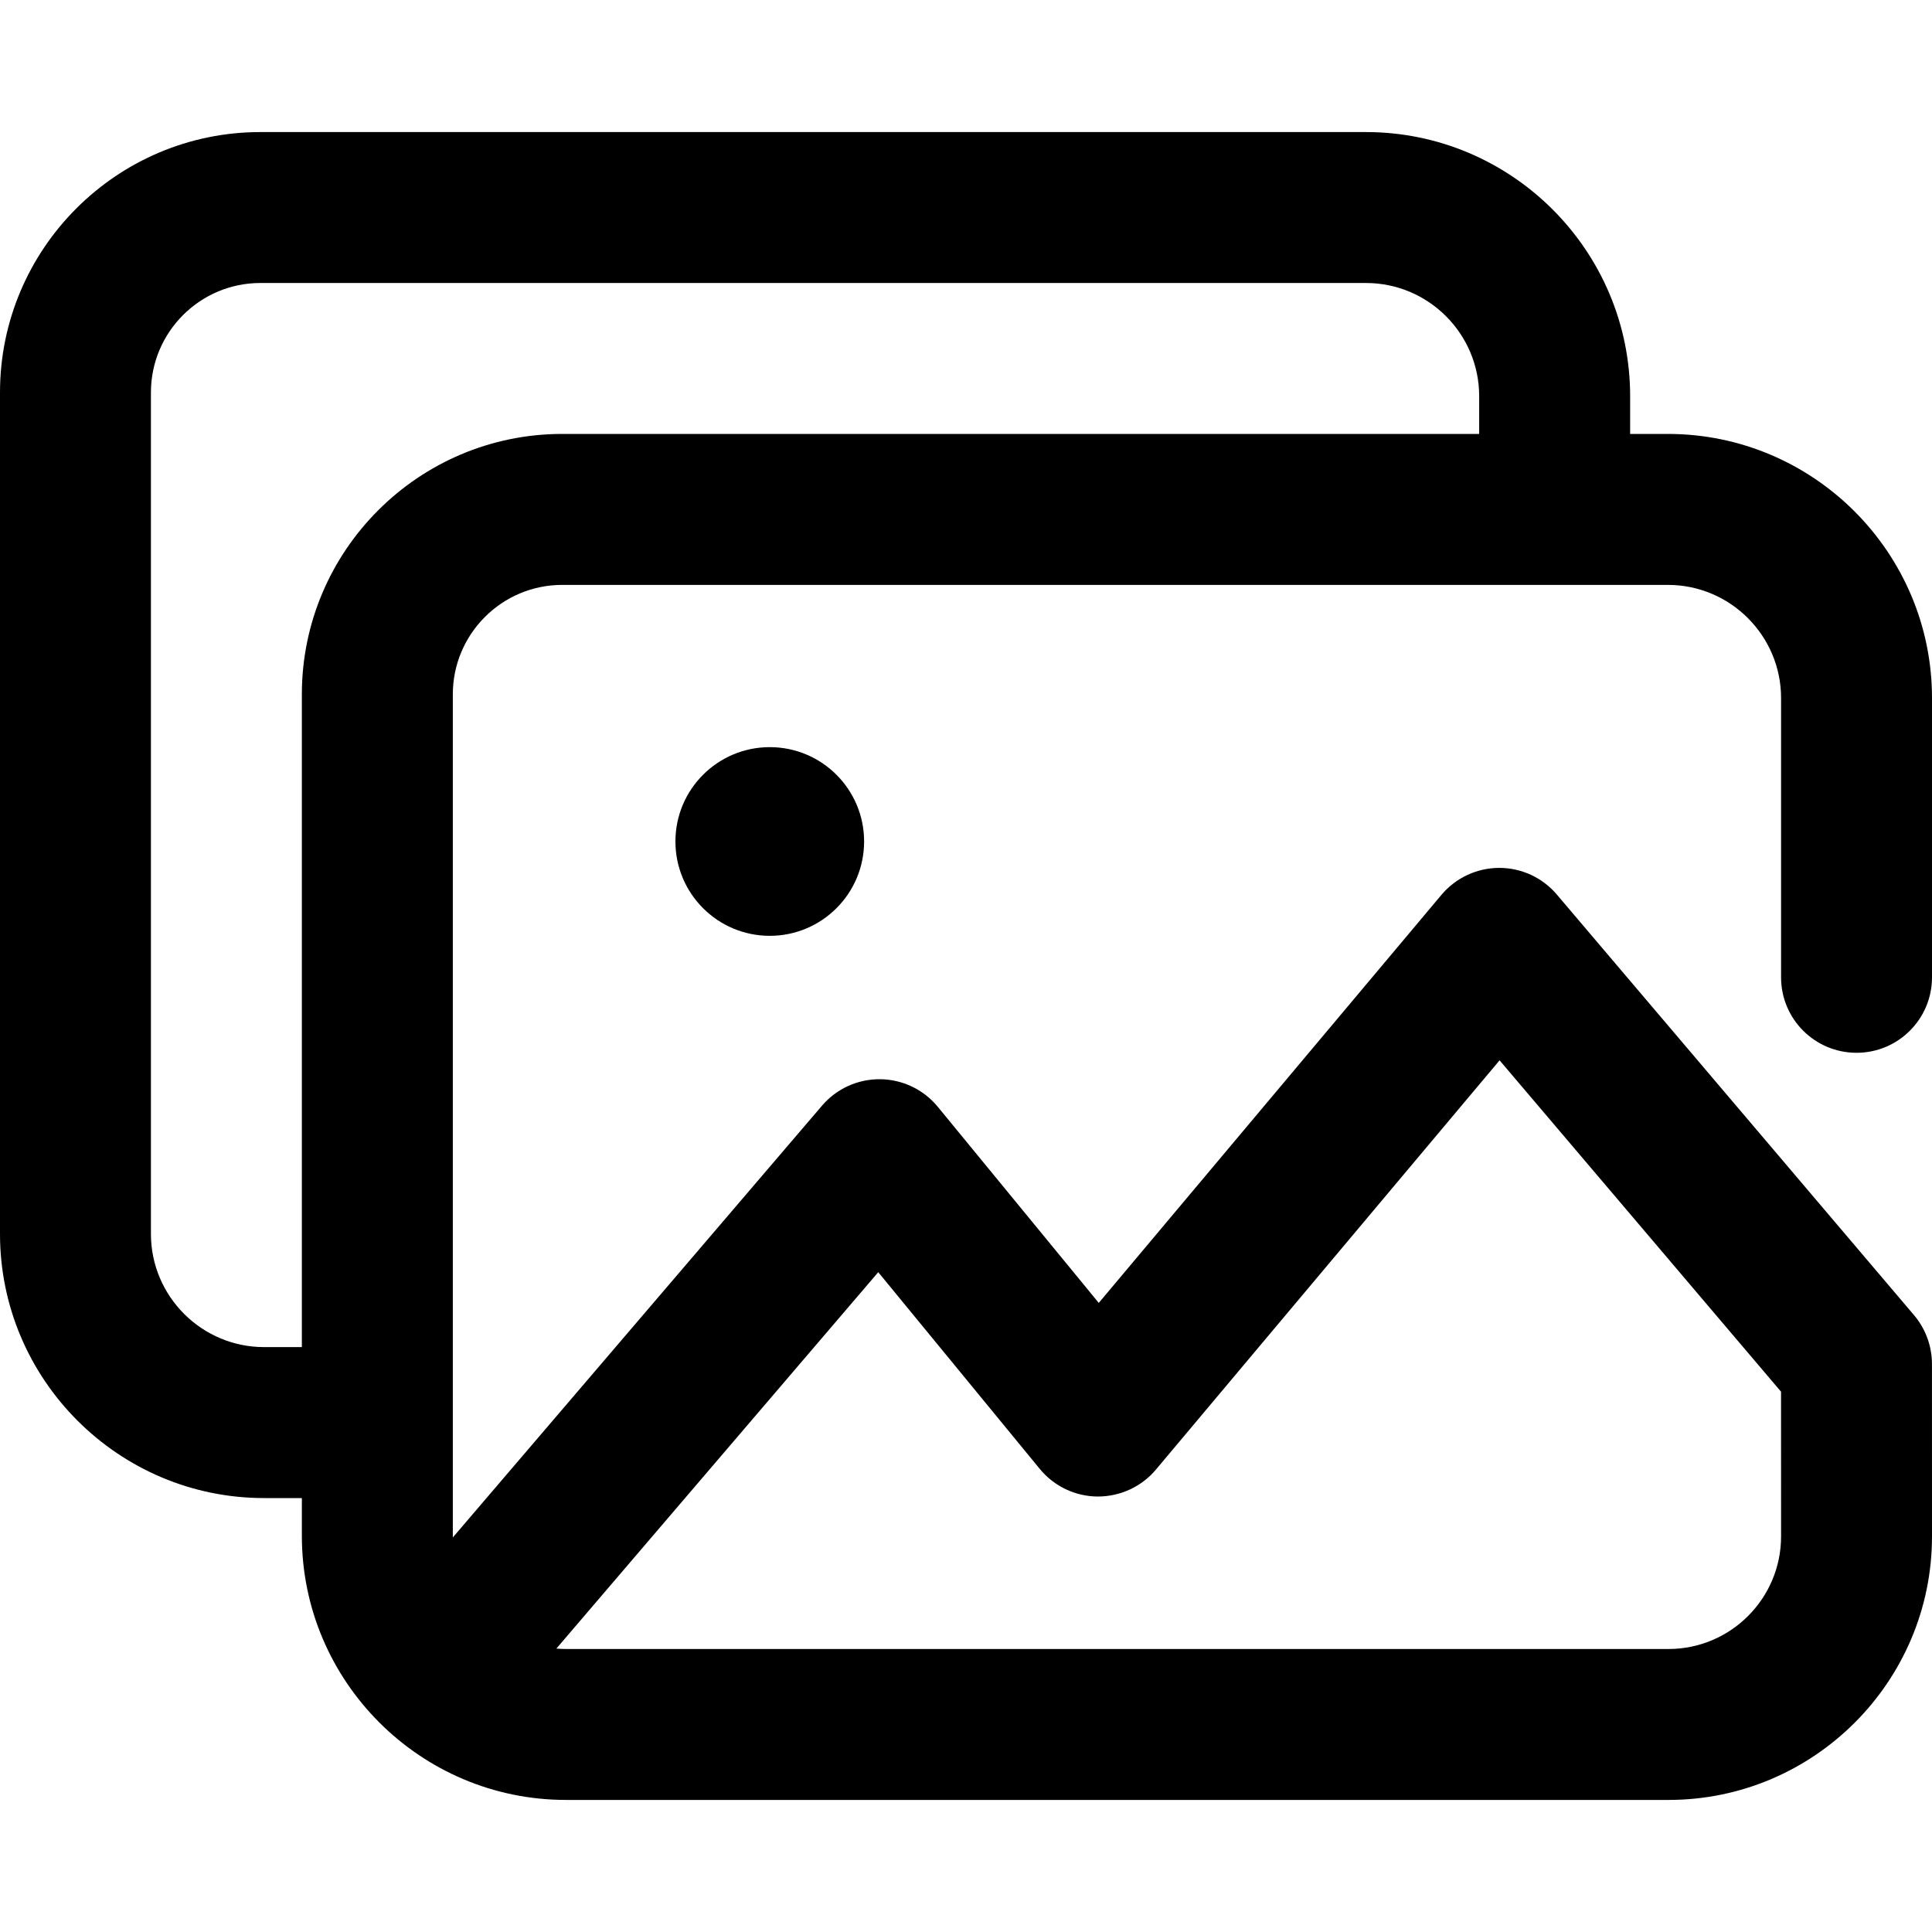 <svg width="50" height="50" viewBox="0 0 50 50" fill="none" xmlns="http://www.w3.org/2000/svg">
<path d="M48.047 27.246C49.126 27.246 50 26.372 50 25.293V18.066C50 14.297 46.933 11.23 43.164 11.23H42.188V10.254C42.188 6.485 39.121 3.418 35.352 3.418H6.738C3.023 3.418 0 6.441 0 10.156V31.934C0 35.703 3.067 38.77 6.836 38.77H7.812V39.746C7.812 43.515 10.879 46.582 14.648 46.582H43.181C46.941 46.582 50 43.523 50 39.762L49.999 35.299C49.998 34.836 49.834 34.388 49.534 34.035L40.29 23.15C39.917 22.711 39.375 22.46 38.796 22.461C38.22 22.463 37.675 22.718 37.305 23.158L28.436 33.719L24.269 28.643C23.902 28.197 23.357 27.936 22.779 27.93C22.199 27.925 21.651 28.174 21.275 28.613L11.719 39.789C11.719 39.775 11.719 39.761 11.719 39.746V17.969C11.719 16.407 12.989 15.137 14.551 15.137H43.164C44.779 15.137 46.094 16.451 46.094 18.066V25.293C46.094 26.372 46.968 27.246 48.047 27.246ZM22.729 32.924L26.91 38.016C27.279 38.465 27.828 38.727 28.409 38.73C28.99 38.73 29.542 38.478 29.915 38.033L38.809 27.441L46.093 36.017L46.094 39.763C46.094 41.369 44.787 42.676 43.181 42.676H14.648C14.565 42.676 14.482 42.672 14.399 42.665L22.729 32.924ZM7.812 17.969V34.863H6.836C5.221 34.863 3.906 33.549 3.906 31.934V10.156C3.906 8.595 5.177 7.324 6.738 7.324H35.352C36.967 7.324 38.281 8.638 38.281 10.254V11.23H14.551C10.835 11.23 7.812 14.253 7.812 17.969ZM19.922 19.336C21.27 19.336 22.363 20.429 22.363 21.777C22.363 23.126 21.27 24.219 19.922 24.219C18.573 24.219 17.48 23.126 17.48 21.777C17.48 20.429 18.573 19.336 19.922 19.336Z" fill="black"/>
</svg>
